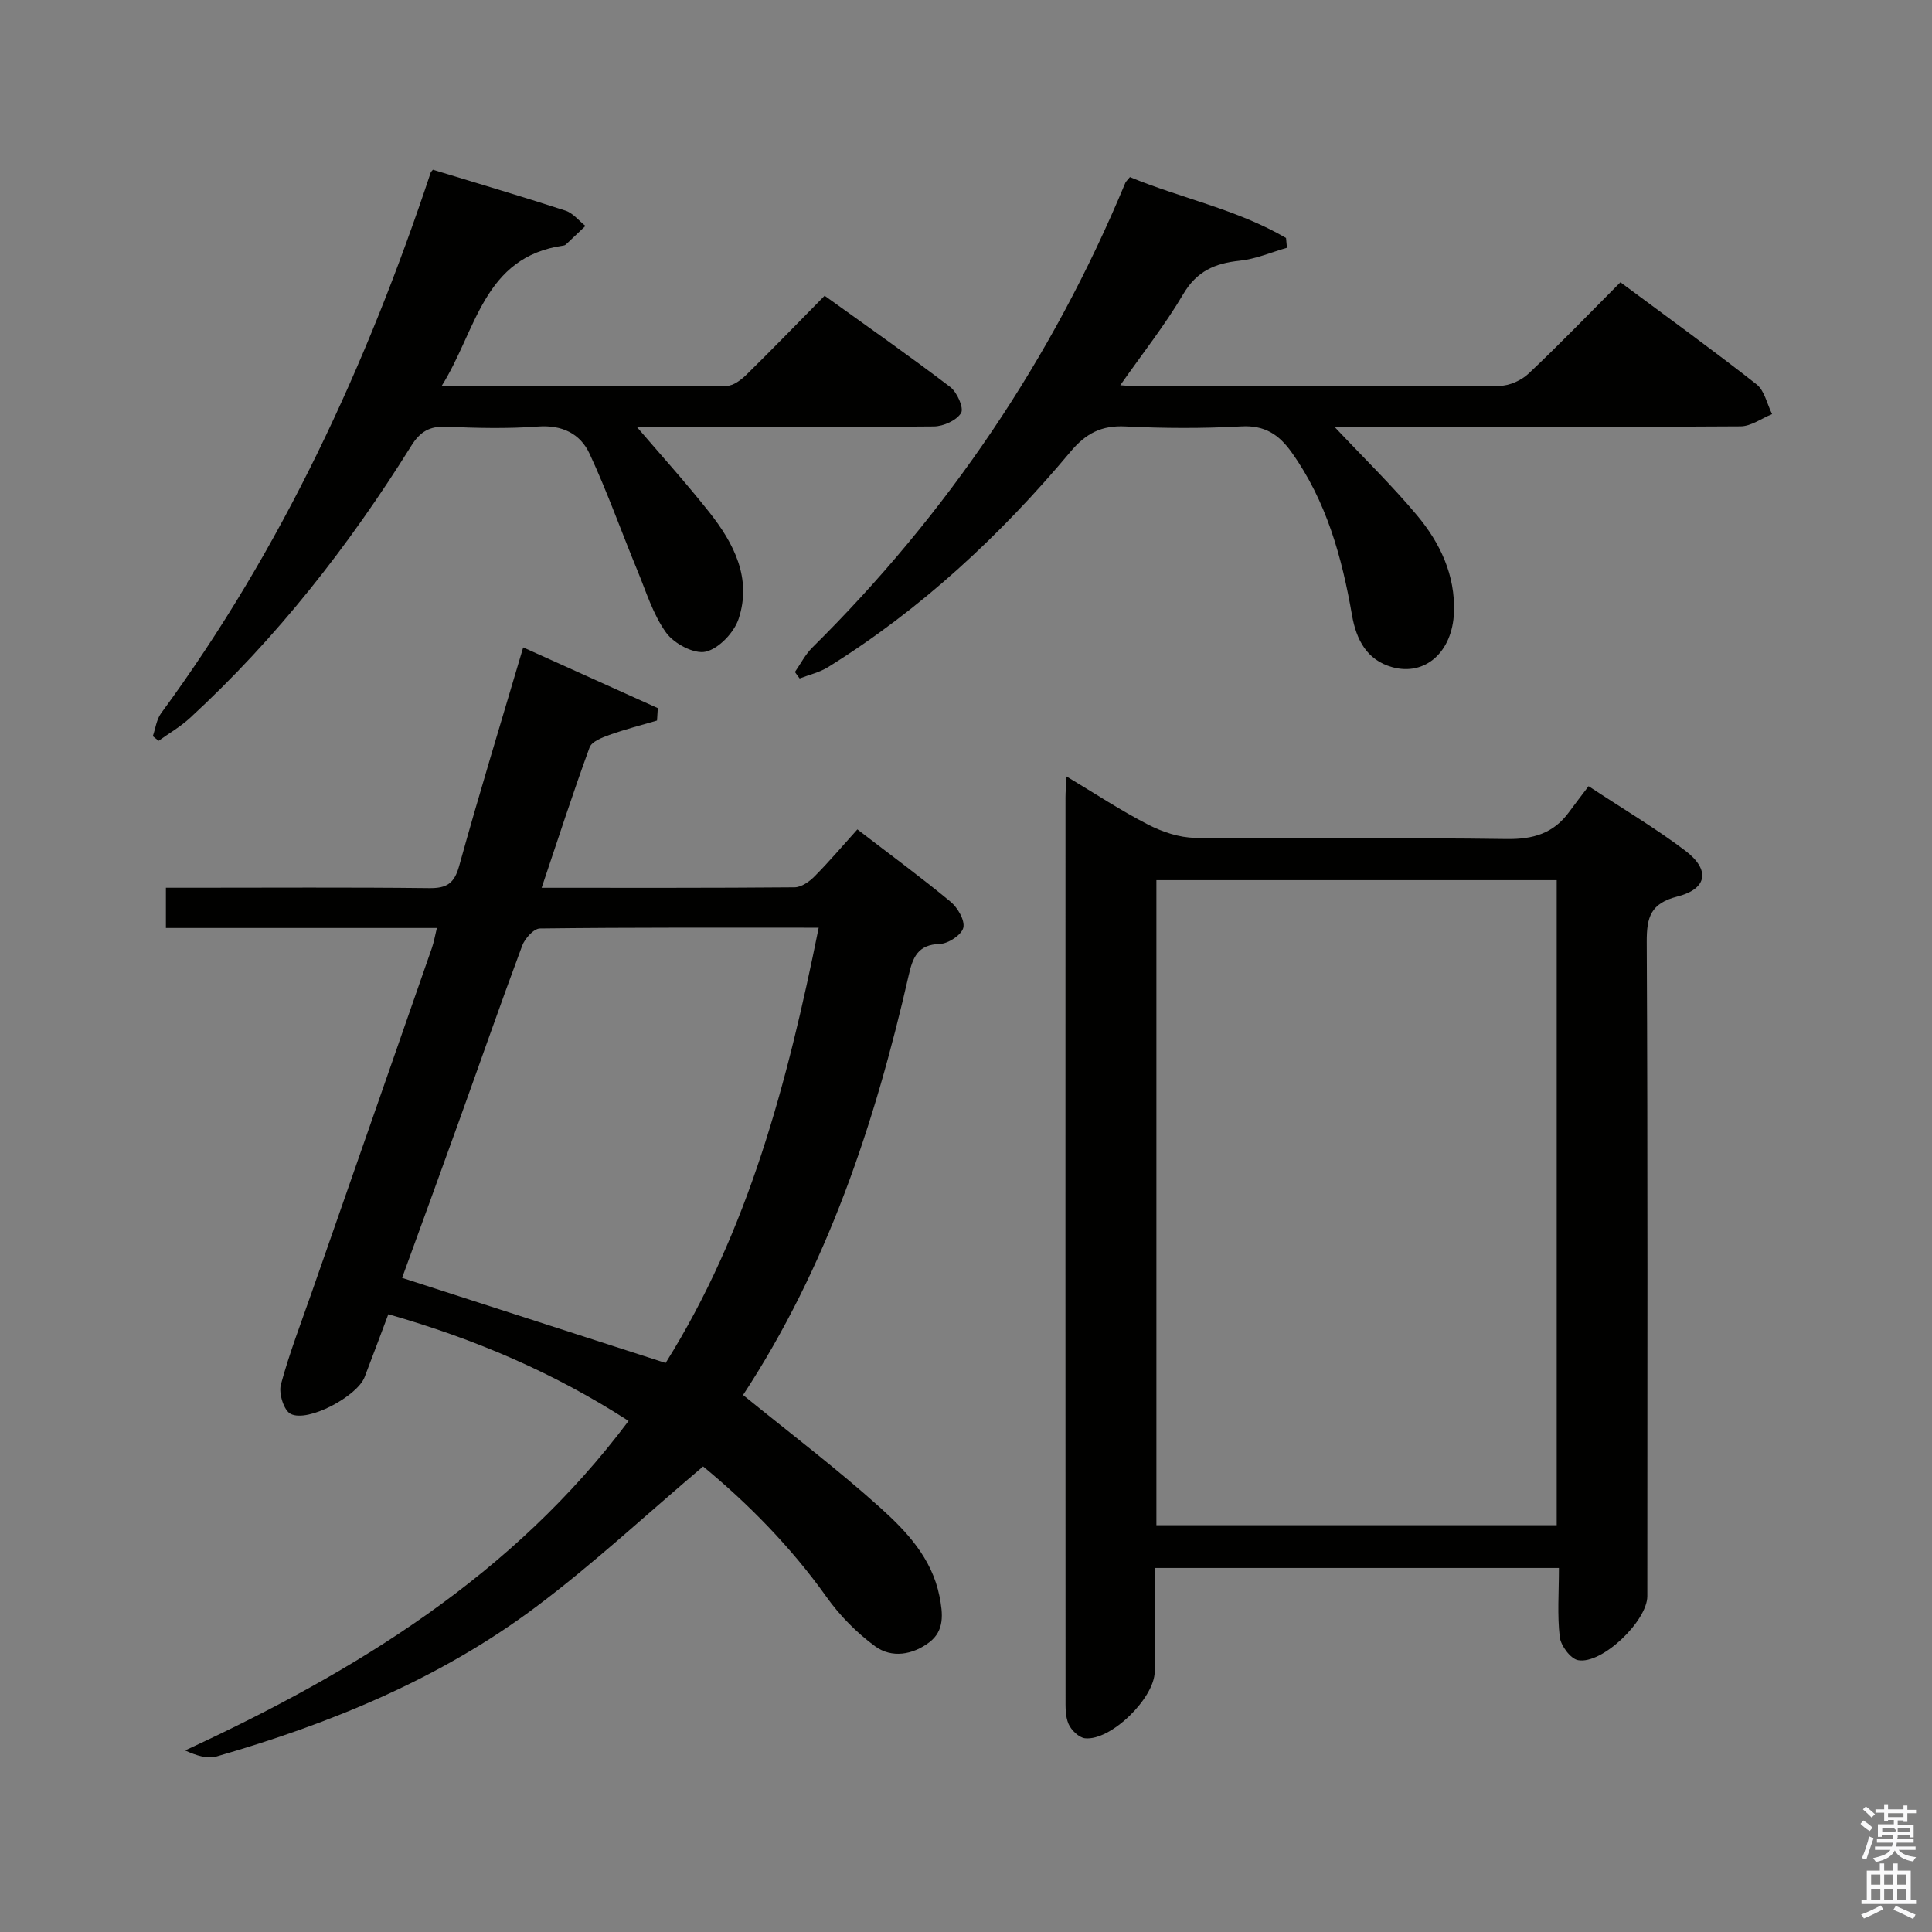 <svg enable-background="new 0 0 400 400" viewBox="0 0 400 400" xmlns="http://www.w3.org/2000/svg"><rect x="0" y="0" width="400" height="400" fill="#808080" stroke="none"/><path d="m385.2 377.6.6-.7c.6.4 1.3.9 1.9 1.5l-.6.7c-.8-.5-1.4-1-1.9-1.5zm.3 7.1c.6-1.4 1.1-2.9 1.5-4.5.3.1.6.3.9.4-.5 1.4-1 2.9-1.5 4.4zm.2-10.1.6-.6c.7.5 1.3 1.1 1.9 1.6l-.7.7c-.6-.6-1.2-1.2-1.8-1.7zm8.4-.8h.8v.9h1.8v.7h-1.8v1.8h-.8v-.3h-1.2v.9h3.3v2.6h-.8v-.4h-2.5c0 .3 0 .6-.1.8h3.4v.7h-3.5c0 .3-.1.6-.1.8h4v.7h-3.5c.7.9 1.9 1.3 3.6 1.5-.2.2-.4.5-.6.9-1.9-.3-3.2-1.1-3.8-2.3-.5 1.1-1.8 2-3.9 2.4-.2-.3-.4-.5-.6-.8 1.9-.4 3.1-.9 3.6-1.7h-3.2v-.7h3.5c.1-.2.1-.5.2-.8h-3.3v-.7h3.4c0-.2 0-.5 0-.8h-2.4v.3h-.8v-2.6h3.3v-.9h-1.2v.3h-.8v-1.8h-1.8v-.7h1.8v-.9h.8v.9h3.2zm-4.4 5.5h2.4c1-.3 0-.6 0-.9h-2.4zm1.2-3.1h3.2v-.8h-3.2zm4.4 2.2h-2.4v.9h2.5v-.9z" fill="#fafafb"/><path d="m389.2 385.8h.9v1.5h1.9v-1.5h.9v1.5h2.7v6h1.1v.9h-11.3v-.9h1.1v-6h2.7zm.2 8.7.5.8c-1.2.6-2.5 1.3-4 1.9-.2-.3-.3-.6-.6-.8 1.6-.6 3-1.3 4.1-1.9zm-2-4.3h1.9v-2.1h-1.9zm0 3.1h1.9v-2.2h-1.9zm2.7-3.1h1.9v-2.1h-1.9zm0 3.1h1.9v-2.2h-1.9zm2.4 1.3c1.4.6 2.7 1.2 4.1 1.8l-.5.9c-1.5-.7-2.8-1.4-4.1-1.9zm2.2-6.5h-1.9v2.1h1.9zm-1.9 5.2h1.9v-2.2h-1.9z" fill="#fafafb"/><g fill="#010100"><path d="m112.14 183.81c18.07 0 35.22.05 52.37-.1 1.4-.01 3.06-1.17 4.13-2.26 3.03-3.05 5.82-6.35 8.87-9.73 7.04 5.41 13.32 10.02 19.31 14.99 1.47 1.22 3 3.86 2.62 5.38-.37 1.48-3.12 3.29-4.86 3.34-4.56.13-5.6 2.8-6.43 6.43-7.02 30.78-16.88 60.45-34.39 87.09-.15.23-.14.57.03-.17 9.75 7.93 19.41 15.24 28.39 23.31 5.5 4.94 10.73 10.48 12.32 18.35.73 3.65 1.09 7.17-2.11 9.59-3.41 2.58-7.76 3.35-11.23.8-3.79-2.79-7.28-6.32-10.01-10.16-7.5-10.54-16.47-19.55-25.58-27.06-11.78 9.97-22.74 20.2-34.67 29.13-19.79 14.82-42.4 24.09-66.04 30.91-1.9.55-4.16-.15-6.54-1.24 35.44-16.39 67.88-36.26 91.82-68.22-15.51-10.02-31.91-17-49.74-22.09-1.66 4.41-3.26 8.72-4.91 13.01-1.53 3.97-11.72 9.46-15.32 7.62-1.41-.72-2.5-4.26-2.02-6.06 1.77-6.55 4.24-12.92 6.48-19.35 8.26-23.68 16.54-47.35 24.78-71.03.43-1.23.64-2.53 1.04-4.16-18.79 0-37.25 0-56.1 0 0-2.7 0-5.1 0-8.33h5.04c16.5 0 33-.11 49.5.08 3.61.04 5.17-.98 6.17-4.58 4.12-14.87 8.64-29.62 13.26-45.26 9.52 4.29 18.7 8.43 27.87 12.57-.05.86-.1 1.71-.16 2.57-3.3.97-6.64 1.82-9.87 2.98-1.51.54-3.64 1.37-4.09 2.58-3.42 9.34-6.47 18.78-9.93 29.07zm57.36 8.26c-19.83 0-38.77-.07-57.72.16-1.27.02-3.12 2.08-3.67 3.57-4.57 12.27-8.87 24.64-13.31 36.96-3.85 10.71-7.76 21.39-11.55 31.81 18.44 5.95 36.33 11.73 54.56 17.62 17.14-27.35 25.21-57.98 31.69-90.12z"/><path d="m322.76 324.63c-28.36 0-55.65 0-83.69 0v21.43c0 5.47-9.08 14.4-14.43 13.83-1.27-.14-2.85-1.68-3.41-2.96-.69-1.59-.62-3.58-.62-5.4-.03-62.15-.02-124.29-.01-186.44 0-1.16.11-2.31.22-4.33 5.88 3.52 11.21 7.05 16.85 9.95 2.96 1.52 6.48 2.72 9.76 2.75 21.49.24 42.99-.06 64.48.25 5.47.08 9.7-1.14 12.93-5.56 1.28-1.75 2.61-3.47 4.06-5.38 7.35 4.85 13.94 8.75 20 13.34 5.22 3.95 4.62 7.91-1.59 9.5-5.58 1.43-6.39 4.25-6.37 9.41.22 45.15.13 90.3.12 135.45 0 5.11-9.4 14.19-14.35 13.25-1.56-.3-3.57-3.01-3.78-4.8-.53-4.53-.17-9.2-.17-14.29zm-83.34-142.4v133.55h82.88c0-44.59 0-88.95 0-133.55-27.7 0-55.11 0-82.88 0z"/><path d="m164.58 139.13c1.18-1.69 2.14-3.61 3.58-5.04 28.03-27.76 49.69-59.8 64.83-96.24.12-.28.39-.5.95-1.19 10.59 4.39 22.18 6.68 32.32 12.61.06.68.12 1.35.19 2.03-3.26.93-6.48 2.34-9.8 2.68-5.1.53-8.87 2.15-11.67 6.91-3.75 6.37-8.39 12.23-13.04 18.87 1.72.11 2.65.22 3.59.22 25 .01 49.99.07 74.99-.1 2.03-.01 4.49-1.14 5.99-2.56 6.41-6.05 12.53-12.4 18.98-18.88 9.61 7.14 19.04 13.96 28.18 21.13 1.66 1.3 2.17 4.08 3.22 6.17-2.18.88-4.35 2.52-6.53 2.53-26.16.18-52.32.12-78.49.12-1.75 0-3.51 0-5.56 0 6.06 6.44 11.89 12.11 17.08 18.31 4.77 5.7 7.93 12.36 7.64 20.09-.31 8.19-5.96 13.25-12.81 11.33-5.24-1.47-7.42-5.69-8.3-10.75-2.09-12.03-5.29-23.63-12.54-33.77-2.61-3.65-5.55-5.59-10.38-5.32-7.97.44-16.01.41-23.98.01-4.98-.25-8.2 1.43-11.39 5.24-14.5 17.32-30.91 32.59-50.17 44.58-1.77 1.1-3.93 1.59-5.9 2.36-.35-.44-.67-.89-.98-1.34z"/><path d="m91.39 79.99c20.46 0 39.76.05 59.06-.1 1.39-.01 3-1.24 4.1-2.32 5.34-5.24 10.55-10.62 16.18-16.34 8.89 6.4 17.58 12.47 26.01 18.9 1.42 1.08 2.86 4.36 2.24 5.38-.94 1.54-3.66 2.76-5.64 2.78-19.49.2-38.98.12-58.48.12-1.77 0-3.54 0-5.31 0 .53-.28 1.05-.57 1.58-.85 5.26 6.15 10.71 12.16 15.73 18.5 5.08 6.42 8.83 13.67 6.07 22.04-.93 2.84-4.09 6.18-6.81 6.82-2.38.56-6.54-1.65-8.18-3.9-2.73-3.76-4.15-8.49-5.96-12.87-3.33-8.07-6.25-16.32-9.92-24.22-1.92-4.13-5.67-6-10.71-5.62-6.3.47-12.66.31-18.98.04-3.41-.15-5.39 1.02-7.2 3.92-12.91 20.7-27.84 39.8-45.83 56.37-1.96 1.81-4.33 3.17-6.51 4.74-.4-.32-.8-.64-1.19-.96.55-1.6.76-3.45 1.71-4.75 25.07-34.1 42.54-71.99 55.83-111.96.05-.15.2-.26.45-.57 9.1 2.78 18.32 5.5 27.45 8.47 1.56.51 2.76 2.08 4.13 3.17-1.35 1.28-2.69 2.57-4.05 3.84-.11.11-.29.19-.45.21-16.73 2.35-18.03 17.62-25.32 29.16z"/></g></svg>